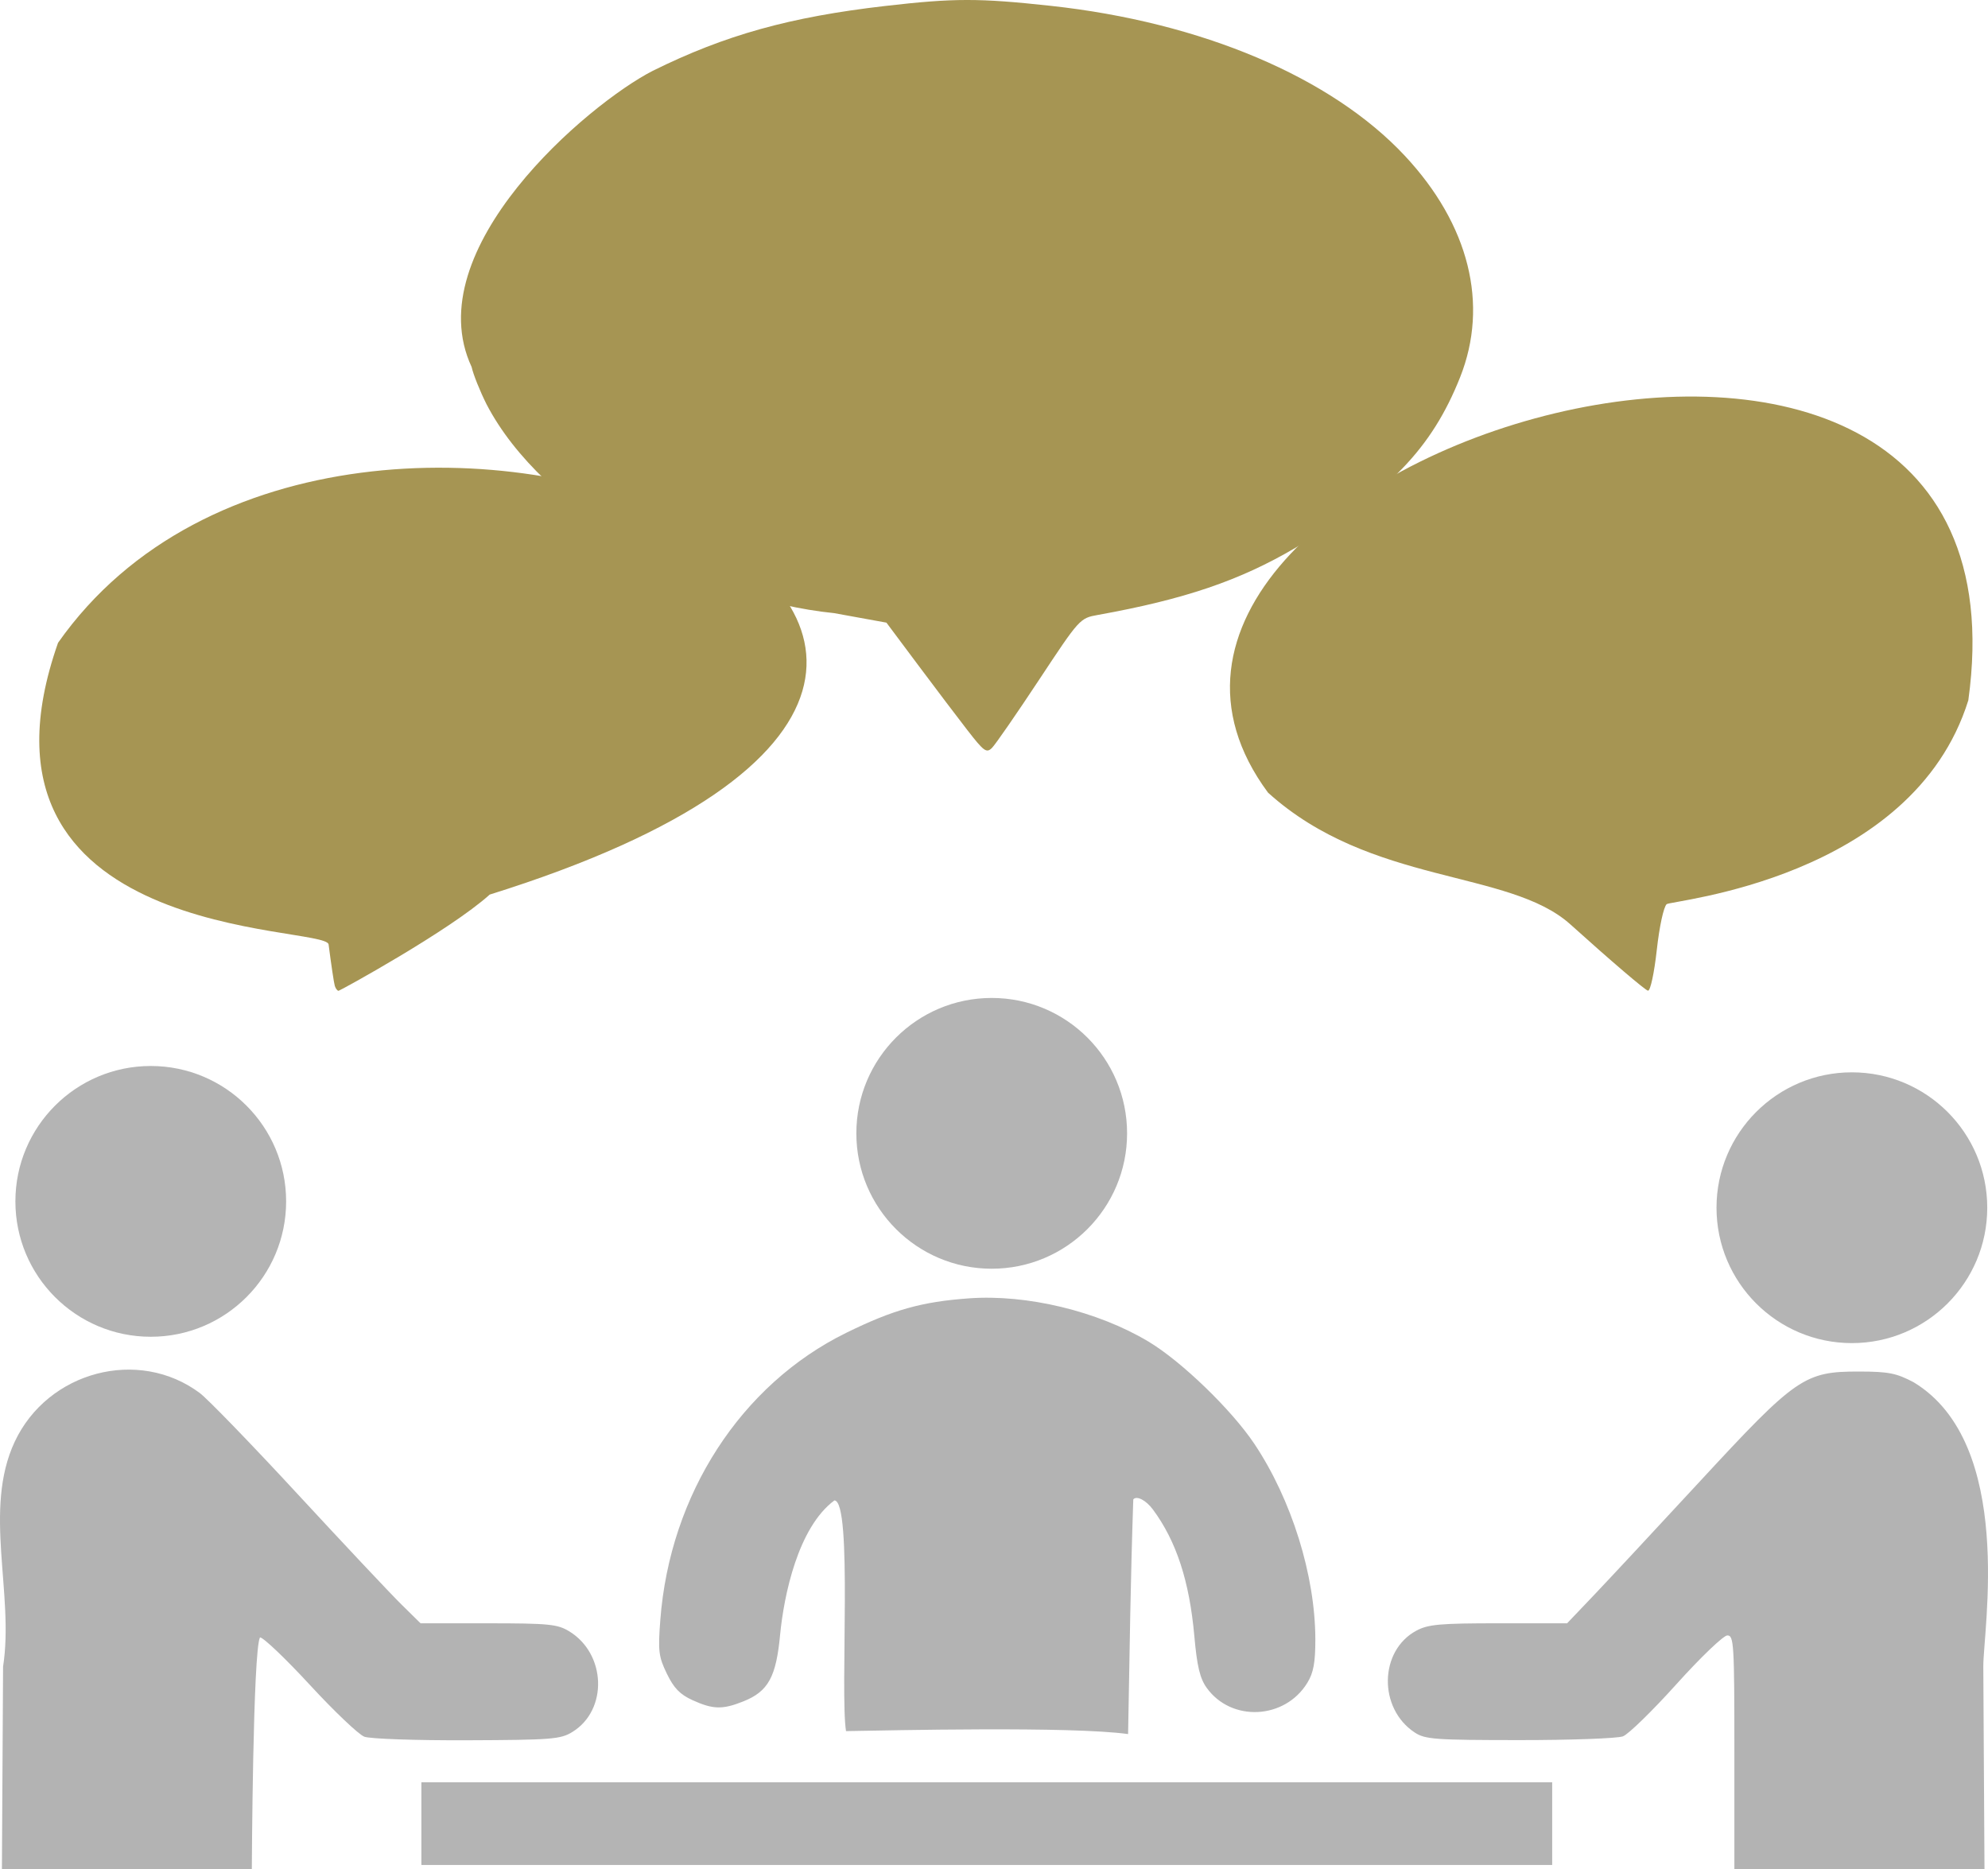 <?xml version="1.0" encoding="UTF-8" standalone="no"?>
<svg width="312.913" height="294.147" version="1.1" viewBox="0 0 312.913 294.147" id="svg873" sodipodi:docname="mom.svg" inkscape:version="1.1.2 (0a00cf5339, 2022-02-04)" xmlns:inkscape="http://www.inkscape.org/namespaces/inkscape" xmlns:sodipodi="http://sodipodi.sourceforge.net/DTD/sodipodi-0.dtd" xmlns="http://www.w3.org/2000/svg" xmlns:svg="http://www.w3.org/2000/svg">
  <sodipodi:namedview id="namedview875" pagecolor="#505050" bordercolor="#eeeeee" borderopacity="1" inkscape:pageshadow="0" inkscape:pageopacity="0" inkscape:pagecheckerboard="0" showgrid="false" inkscape:zoom="2" inkscape:cx="134.25" inkscape:cy="100" inkscape:window-width="2560" inkscape:window-height="1393" inkscape:window-x="0" inkscape:window-y="0" inkscape:window-maximized="1" inkscape:current-layer="svg873" fit-margin-top="0" fit-margin-left="0" fit-margin-right="0" fit-margin-bottom="0" />
  <defs id="defs859">
    <filter id="a" x="0" y="0" width="1" height="1" color-interpolation-filters="sRGB">
      <feColorMatrix result="color1" type="hueRotate" values="180" id="feColorMatrix824" />
      <feColorMatrix result="fbSourceGraphic" values="-1 0 0 0 1 0 -1 0 0 1 0 0 -1 0 1 -0.21 -0.72 -0.07 2 0 " id="feColorMatrix826" />
      <feColorMatrix in="fbSourceGraphic" result="fbSourceGraphicAlpha" values="0 0 0 -1 0 0 0 0 -1 0 0 0 0 -1 0 0 0 0 1 0" id="feColorMatrix828" />
      <feColorMatrix in="fbSourceGraphic" result="color1" type="hueRotate" values="180" id="feColorMatrix830" />
      <feColorMatrix result="fbSourceGraphic" values="-1 0 0 0 1 0 -1 0 0 1 0 0 -1 0 1 -0.21 -0.72 -0.07 2 0 " id="feColorMatrix832" />
      <feColorMatrix in="fbSourceGraphic" result="fbSourceGraphicAlpha" values="0 0 0 -1 0 0 0 0 -1 0 0 0 0 -1 0 0 0 0 1 0" id="feColorMatrix834" />
      <feColorMatrix in="fbSourceGraphic" result="fbSourceGraphic" values="-1 0 0 0 1 0 -1 0 0 1 0 0 -1 0 1 -0.21 -0.72 -0.07 2 0 " id="feColorMatrix836" />
      <feColorMatrix in="fbSourceGraphic" result="fbSourceGraphicAlpha" values="0 0 0 -1 0 0 0 0 -1 0 0 0 0 -1 0 0 0 0 1 0" id="feColorMatrix838" />
      <feColorMatrix in="fbSourceGraphic" result="fbSourceGraphic" values="-1 0 0 0 1 0 -1 0 0 1 0 0 -1 0 1 -0.21 -0.72 -0.07 2 0 " id="feColorMatrix840" />
      <feColorMatrix in="fbSourceGraphic" result="fbSourceGraphicAlpha" values="0 0 0 -1 0 0 0 0 -1 0 0 0 0 -1 0 0 0 0 1 0" id="feColorMatrix842" />
      <feColorMatrix in="fbSourceGraphic" result="fbSourceGraphic" values="-1 0 0 0 1 0 -1 0 0 1 0 0 -1 0 1 -0.21 -0.72 -0.07 2 0 " id="feColorMatrix844" />
      <feColorMatrix in="fbSourceGraphic" result="fbSourceGraphicAlpha" values="0 0 0 -1 0 0 0 0 -1 0 0 0 0 -1 0 0 0 0 1 0" id="feColorMatrix846" />
      <feColorMatrix in="fbSourceGraphic" result="fbSourceGraphic" values="-1 0 0 0 1 0 -1 0 0 1 0 0 -1 0 1 -0.21 -0.72 -0.07 2 0 " id="feColorMatrix848" />
      <feColorMatrix in="fbSourceGraphic" result="fbSourceGraphicAlpha" values="0 0 0 -1 0 0 0 0 -1 0 0 0 0 -1 0 0 0 0 1 0" id="feColorMatrix850" />
      <feColorMatrix in="fbSourceGraphic" result="fbSourceGraphic" values="-1 0 0 0 1 0 -1 0 0 1 0 0 -1 0 1 -0.21 -0.72 -0.07 2 0 " id="feColorMatrix852" />
      <feColorMatrix in="fbSourceGraphic" result="fbSourceGraphicAlpha" values="0 0 0 -1 0 0 0 0 -1 0 0 0 0 -1 0 0 0 0 1 0" id="feColorMatrix854" />
      <feColorMatrix in="fbSourceGraphic" result="color2" values="-1 0 0 0 1 0 -1 0 0 1 0 0 -1 0 1 -0.21 -0.72 -0.07 2 0 " id="feColorMatrix856" />
    </filter>
  </defs>
  <g fill="#a69553" id="g867" transform="translate(-130.587,-95.595)" style="stroke-width:0.634">
    <path d="m 282.88,210.536 c -1.587,-2.047 -5.108,-6.699 -7.826,-10.337 l -4.942,-6.614 -8.242,-1.498 c -21.032,-2.121 -45.905,-15.96 -54.701,-32.87 -1.041,-2.07 -2.097,-4.711 -2.348,-5.868 -8.623,-18.503 18.318,-41.394 28.514,-46.611 11.387,-5.633 21.578,-8.476 36.587,-10.204 10.836,-1.248 14.743,-1.251 26.054,-0.021 23.761,2.584 44.182,11.233 55.741,23.608 10.119,10.833 13.247,23.369 8.694,34.839 -4.446,11.201 -11.197,18.191 -25.942,26.859 -8.764,5.152 -17.464,8.106 -31.069,10.551 -2.842,0.511 -2.88,0.553 -9.279,10.234 -3.534,5.347 -6.86,10.156 -7.391,10.687 -0.865,0.865 -1.267,0.577 -3.85,-2.757 z" filter="url(#a)" id="path861" sodipodi:nodetypes="ccccccccccccscccc" />
    <path d="m 183.28,250.73 c -0.131,-0.436 -0.568,-3.361 -0.972,-6.499 -0.404,-3.139 -59.186,-0.232 -42.587,-47.471 45.611,-64.925 194.547,0.061 67.947,39.621 -6.287,5.667 -23.595,15.143 -23.791,15.143 -0.196,0 -0.465,-0.357 -0.596,-0.793 z" filter="url(#a)" id="path863" sodipodi:nodetypes="csccscc" />
    <path d="m 377.76,241.07 c -9.65,-8.7 -31.396,-6.096 -47.584,-20.73 -38.601,-52.108 122.386,-102.282 110.227,-14.537 -8.796,28.183 -46.844,31.5 -47.483,32.088 -0.479,0.44 -1.147,3.536 -1.553,7.201 -0.404,3.638 -1.003,6.423 -1.379,6.414 -0.366,-0.008 -5.868,-4.705 -12.226,-10.437 z" filter="url(#a)" id="path865" sodipodi:nodetypes="cccssccc" />
  </g>
  <path d="m 0.483,262.285 c 1.785,-11.446 -3.184,-24.688 1.836,-35.392 5.205,-11.099 19.492,-14.856 29.128,-7.662 1.238,0.924 8.186,8.1 15.44,15.947 7.254,7.847 14.566,15.622 16.249,17.278 l 3.059,3.012 10.668,0.003 c 9.526,0.002 10.889,0.137 12.734,1.262 5.825,3.551 6.11,12.369 0.512,15.829 -1.875,1.159 -3.228,1.266 -16.591,1.317 -8.055,0.031 -15.274,-0.22 -16.173,-0.562 -0.893,-0.34 -4.739,-3.995 -8.546,-8.124 -3.807,-4.129 -7.35,-7.506 -7.873,-7.506 -1.122,2.012 -1.288,36.458 -1.288,36.458 H 0.301 Z m 272.51,13.474 c 0,-17.093 -0.078,-18.387 -1.11,-18.379 -0.61,0.004 -4.205,3.446 -7.987,7.648 -3.783,4.202 -7.582,7.907 -8.443,8.234 -0.861,0.327 -8.18,0.593 -16.266,0.591 -13.333,-0.004 -14.869,-0.115 -16.513,-1.199 -5.751,-3.792 -5.6,-12.88 0.267,-16.026 1.85,-0.992 3.711,-1.159 12.941,-1.159 h 10.781 l 4.129,-4.331 c 2.271,-2.382 9.836,-10.502 16.811,-18.045 15.136,-16.369 16.43,-17.259 25.046,-17.245 4.599,0.008 5.854,0.255 8.56,1.689 16.009,9.667 10.932,39.084 10.965,44.747 l 0.186,31.862 h -39.367 z m -139.83,-3.321 c -0.961,-6.126 1.076,-36.179 -1.824,-36.309 -5.75,4.263 -7.938,14.955 -8.539,21.042 -0.623,6.747 -1.864,9.016 -5.796,10.589 -3.269,1.308 -4.774,1.273 -7.988,-0.187 -1.981,-0.9 -2.949,-1.897 -4.051,-4.173 -1.298,-2.681 -1.405,-3.56 -1.029,-8.473 1.508,-19.75 12.696,-37.028 29.242,-45.162 7.393,-3.634 11.895,-4.899 19.34,-5.436 9.139,-0.658 20.247,2.017 28.25,6.803 5.18,3.098 13.073,10.718 16.665,16.088 5.865,8.77 9.591,20.711 9.603,30.785 0.004,3.637 -0.29,5.242 -1.254,6.822 -3.537,5.801 -11.99,6.214 -15.864,0.775 -1.05,-1.474 -1.507,-3.396 -1.925,-8.094 -0.77,-8.649 -2.828,-14.949 -6.512,-19.932 -1.093,-1.479 -2.564,-2.24 -3.101,-1.605 -0.44,13.015 -0.557,22.936 -0.817,36.934 -9.01,-1.248 -37.291,-0.58 -44.4,-0.467 z" fill="#b3b3b3" filter="url(#a)" id="path869" style="stroke-width:0.634" sodipodi:nodetypes="ccsscccccsscccccccsscccscccccccccccccssccscccscsccccc" />
  <circle style="opacity:1;fill:#b4b4b4;fill-opacity:1;paint-order:stroke markers fill" id="path3226" cx="156.097" cy="178.362" r="21.307" />
  <circle style="fill:#b4b4b4;fill-opacity:1;paint-order:stroke markers fill" id="path3226-3" cx="23.73" cy="189.07" r="21.307" />
  <circle style="fill:#b4b4b4;fill-opacity:1;paint-order:stroke markers fill" id="path3226-6" cx="291.487" cy="190.067" r="21.307" />
  <rect style="fill:#b4b4b4;fill-opacity:1;fill-rule:evenodd;stroke-width:1.002;stroke-miterlimit:4;stroke-dasharray:none" id="rect5852" width="177.988" height="13.015" x="66.326" y="280.488" />
</svg>
